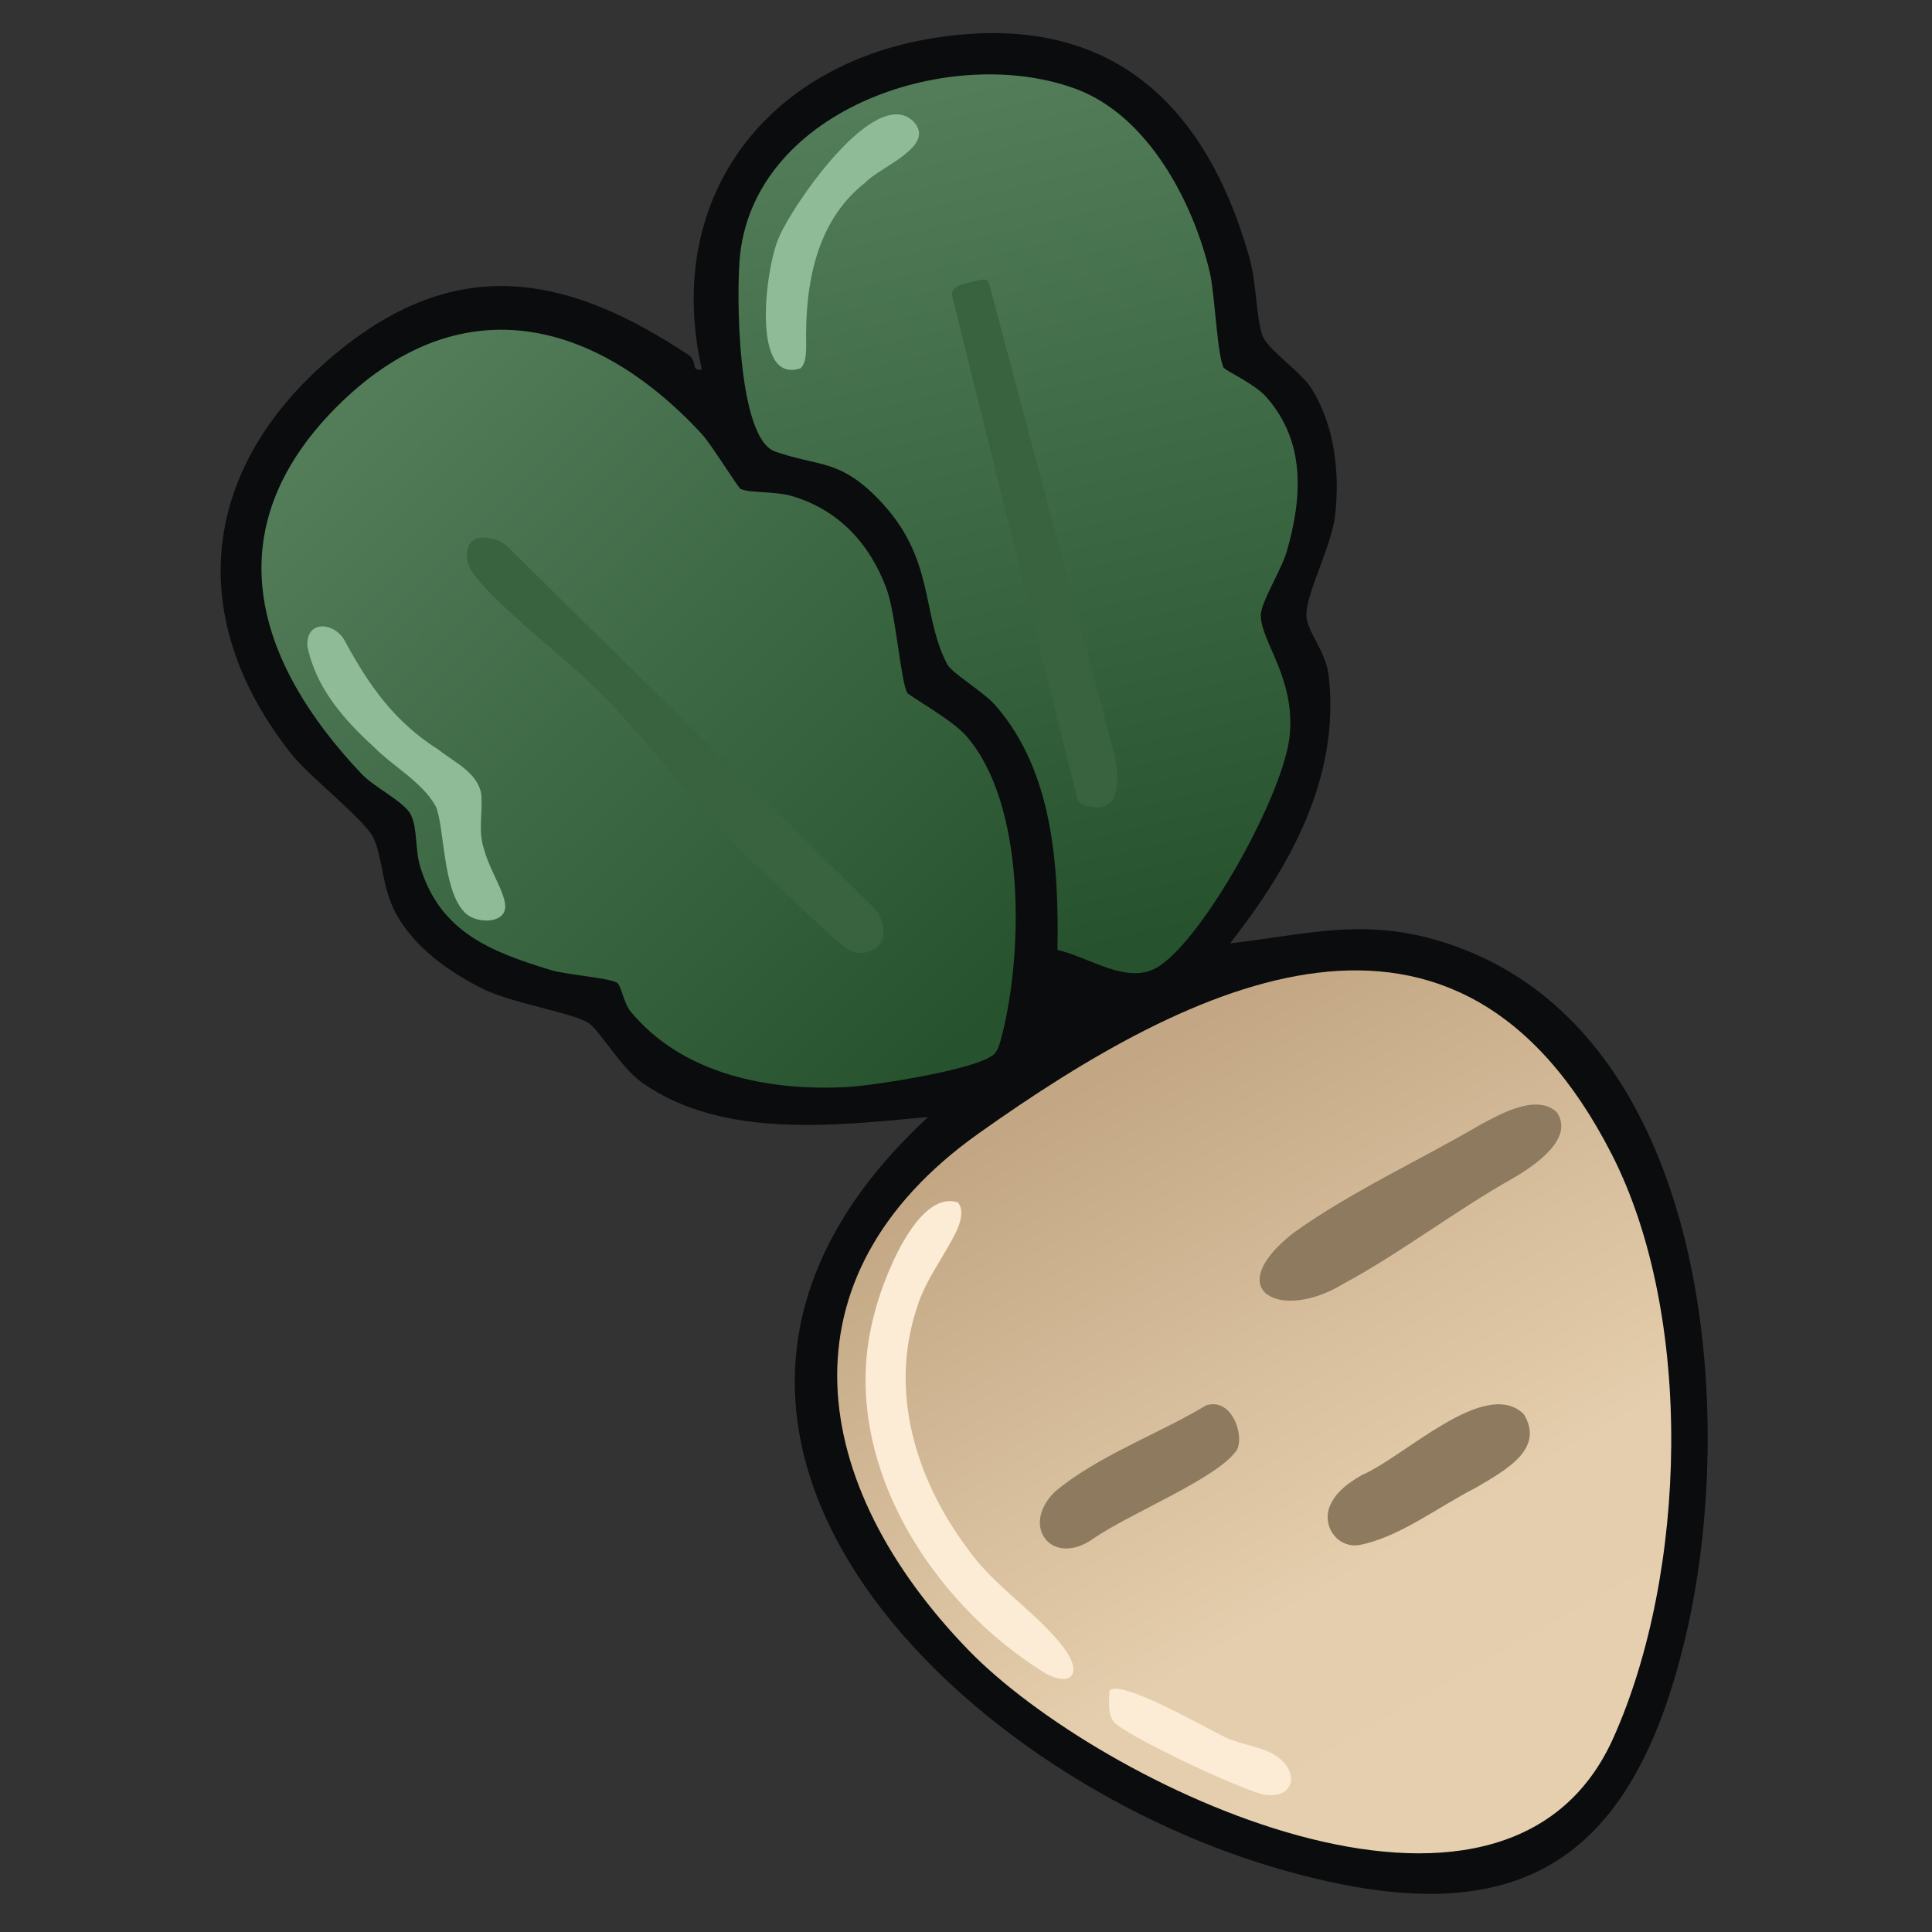 <?xml version="1.0" encoding="UTF-8"?>
<svg id="uuid-3f2de677-039d-4e80-b46d-fdff75705680" data-name="fill_sugarbeet" xmlns="http://www.w3.org/2000/svg" xmlns:xlink="http://www.w3.org/1999/xlink" viewBox="0 0 128 128">
  <rect x="0" y="0" width="128" height="128" fill="#333333" stroke="none"/>
  <defs>
    <linearGradient id="uuid-c17932c0-03e8-449a-b784-2ac0079be449" x1="-594.94" y1="-153.15" x2="-539.87" y2="-56.77" gradientTransform="translate(370 148) scale(.5)" gradientUnits="userSpaceOnUse">
      <stop offset="0" stop-color="#c3a784"/>
      <stop offset=".67" stop-color="#e5cead"/>
      <stop offset="1" stop-color="#e6cfae"/>
    </linearGradient>
    <linearGradient id="uuid-efc40f2c-574a-4aae-82a7-281f11aa81d2" x1="-693.78" y1="-240.46" x2="-612.31" y2="-157.89" gradientTransform="translate(370 148) scale(.5)" gradientUnits="userSpaceOnUse">
      <stop offset="0" stop-color="#537c59"/>
      <stop offset="1" stop-color="#26532e"/>
    </linearGradient>
    <linearGradient id="uuid-4fc05421-3280-4ba3-bb9d-6958aa8de9b3" x1="-615.13" y1="-284.14" x2="-588.7" y2="-171.19" gradientTransform="translate(370 148) scale(.5)" gradientUnits="userSpaceOnUse">
      <stop offset="0" stop-color="#537d59"/>
      <stop offset="1" stop-color="#26522e"/>
    </linearGradient>
  </defs>
  <path d="M81.5,62.5c4.86-.56,8.59-1.65,13.51-.26,17.97,5.07,20.22,30.6,16.76,45.78-3.64,15.95-11.64,20.32-27.27,15.73-21.49-6.31-45.05-29.39-23-49.75-6.12.57-13.64,1.49-18.97-2.28-1.39-.98-2.79-3.45-3.55-3.95-1-.65-5-1.31-6.82-2.18-2.28-1.09-4.71-2.8-5.93-5.07-.96-1.78-.85-3.66-1.49-5.01-.58-1.21-4.24-4.04-5.44-5.56-7.45-9.43-5.8-19.64,3.47-26.95,7.88-6.22,15.05-4.66,22.85.52.61.4.13,1.12.88.96-2.55-11.25,4.15-20.14,15.3-21.95,11.34-1.83,17.95,3.93,20.95,14.45.51,1.79.45,3.78.85,5.15.3,1.02,2.59,2.45,3.33,3.67,1.5,2.46,1.85,5.54,1.52,8.38-.23,1.98-1.92,5.16-1.9,6.56.01,1.09,1.27,2.34,1.47,3.98.8,6.73-2.53,12.68-6.51,17.76Z" style="fill: #0a0c0d;"/>
  <path d="M64.17,109.33c-10.59-10.92-12.82-24.66.67-34.24,14.23-10.11,31.66-18.73,41.94,1.38,5.48,10.73,5,27.75.11,38.67-7.24,16.16-34.14,3.04-42.72-5.81Z" style="fill: url(#uuid-c17932c0-03e8-449a-b784-2ac0079be449);"/>
  <path d="M49.1,32.4c.47.26,2.26.15,3.31.45,3.12.89,5.23,3.17,6.33,6.17.61,1.64.94,6.16,1.37,6.88.12.21,2.97,1.78,3.9,2.85,3.95,4.5,3.79,14.36,2.36,19.89-.1.38-.19.76-.41,1.09-.71,1.07-8.04,2.18-9.72,2.28-5.24.31-11.03-.81-14.48-5.02-.44-.54-.59-1.67-.87-1.87-.45-.33-3.4-.54-4.4-.85-3.98-1.22-7.33-2.51-8.65-6.85-.35-1.14-.17-2.46-.6-3.4-.39-.87-2.42-1.84-3.27-2.73-7.06-7.45-9.77-16.15-1.73-24.27s17.08-6.03,24.26,1.74c.65.71,2.39,3.55,2.59,3.66Z" style="fill: url(#uuid-efc40f2c-574a-4aae-82a7-281f11aa81d2);"/>
  <path d="M81.11,24.39c.11.18,2.05,1.06,2.81,1.94,2.59,2.96,2.36,6.61,1.34,10.18-.36,1.25-1.73,3.41-1.73,4.24,0,1.76,2.28,4.13,1.92,7.95s-5.61,13.35-8.68,15.33c-2.03,1.31-4.62-.64-6.71-1.09.09-5.53-.28-11.8-4.08-16.17-.85-.98-2.92-2.16-3.23-2.77-1.76-3.38-.74-7.01-4.56-10.94-2.6-2.68-3.98-2.13-6.85-3.15-2.52-.9-2.58-10.69-2.3-13.1,1.12-9.67,14.08-13.98,22.29-10.9,4.73,1.78,7.73,7.47,8.83,12.17.33,1.41.48,5.55.93,6.32Z" style="fill: url(#uuid-4fc05421-3280-4ba3-bb9d-6958aa8de9b3);"/>
  <path d="M63.51,79.74c.28.34.22,1.02-.11,1.76-.82,1.73-2.11,3.3-2.66,5.17-1.85,5.57-.05,11.42,3.43,16.02,1.69,2.41,4.6,4.2,6.33,6.51,1.22,1.65.52,2.58-1.19,1.69-7.79-4.76-13.89-14.49-11.4-23.77.48-2.07,2.8-8.33,5.54-7.46l.07.07Z" style="fill: #fcecd6;"/>
  <path d="M103.14,73.68c1.19,1.75-1.45,3.53-2.88,4.37-3.7,2.07-7.65,5.08-11.27,7.01-4.1,2.52-8.19.49-3.32-3.36,3.83-2.75,8.25-4.75,12.4-7.18,1.39-.75,3.63-2,4.98-.92l.08.09Z" style="fill: #8d7a5f;"/>
  <path d="M100.98,93.73c1.33,2.26-1.16,3.64-3.16,4.81-2.72,1.4-5.18,3.36-7.87,3.84-1.54.13-2.5-1.56-1.7-2.89.41-.77,1.2-1.31,1.97-1.76,2.8-1.19,8.07-6.42,10.66-4.11l.1.11Z" style="fill: #8d7a5f;"/>
  <path d="M80.1,93.06c1.53-.3,2.32,1.96,1.87,2.96-1.16,1.87-7.06,4.2-9.57,5.94-2.69,1.88-4.83-.82-2.53-3.11,2.79-2.37,7.01-3.9,10.07-5.76l.16-.03Z" style="fill: #8d7a5f;"/>
  <path d="M73.5,112c.77-.77,6.44,2.51,7.66,3.09,1.04.5,2.42.63,3.31,1.19,1.57.97,1.42,2.86-.6,2.64-1.26-.14-9.62-4.06-10.13-4.91-.38-.63-.24-1.33-.24-2.01Z" style="fill: #fcecd6;"/>
  <path d="M49.58,56.83c-4.62-4.5-7.47-9.26-12.64-13.49-1.61-1.39-3.3-2.85-4.48-4.06-.98-1.07-1.65-1.7-1.51-2.72.16-1.38,1.85-1.01,2.61-.41,1.75,1.72,22.43,22.12,24.41,24.07.28.28.48.8.53,1.24.31,1.46-1.52,2.14-2.5,1.31-1.46-1.17-4.59-4.19-6.3-5.85l-.11-.11Z" style="fill: #39633f;"/>
  <path d="M30.79,60.45c-1.49-1.49-1.32-5.63-1.92-7.03-.91-1.63-2.82-2.62-4.14-3.97-2-1.82-3.83-3.94-4.37-6.67-.06-1.83,1.95-1.52,2.55-.2,1.58,2.89,3.22,5.23,6.14,7.09,1.07.84,2.63,1.54,2.84,2.98.09,1.17-.22,2.43.17,3.59.45,1.72,1.89,3.52,1.25,4.33-.41.56-1.72.55-2.39,0l-.13-.11Z" style="fill: #90bb97;"/>
  <path d="M65.05,18.53c.23-.02.35,0,.44.16.22.69.83,3.1,1.69,6.3,1.95,7.32,4.82,18.11,6.67,25.07.23,1.11.54,3.7-1.39,3.41-.43-.07-.99-.11-1.09-.59-.87-3.48-7.53-30.17-8.31-33.35-.07-.66,1.19-.79,1.89-1h.1Z" style="fill: #39633f;"/>
  <path d="M53.04,24.4c-3.3,1.11-2.35-6.7-1.41-8.72.85-2.03,6.33-10.08,8.87-7.65,1.61,1.66-2.24,3.03-3.2,4.09-3.27,2.57-3.97,6.8-3.89,10.73,0,.48-.01,1.11-.28,1.45l-.08.09Z" style="fill: #90bb97;"/>
</svg>